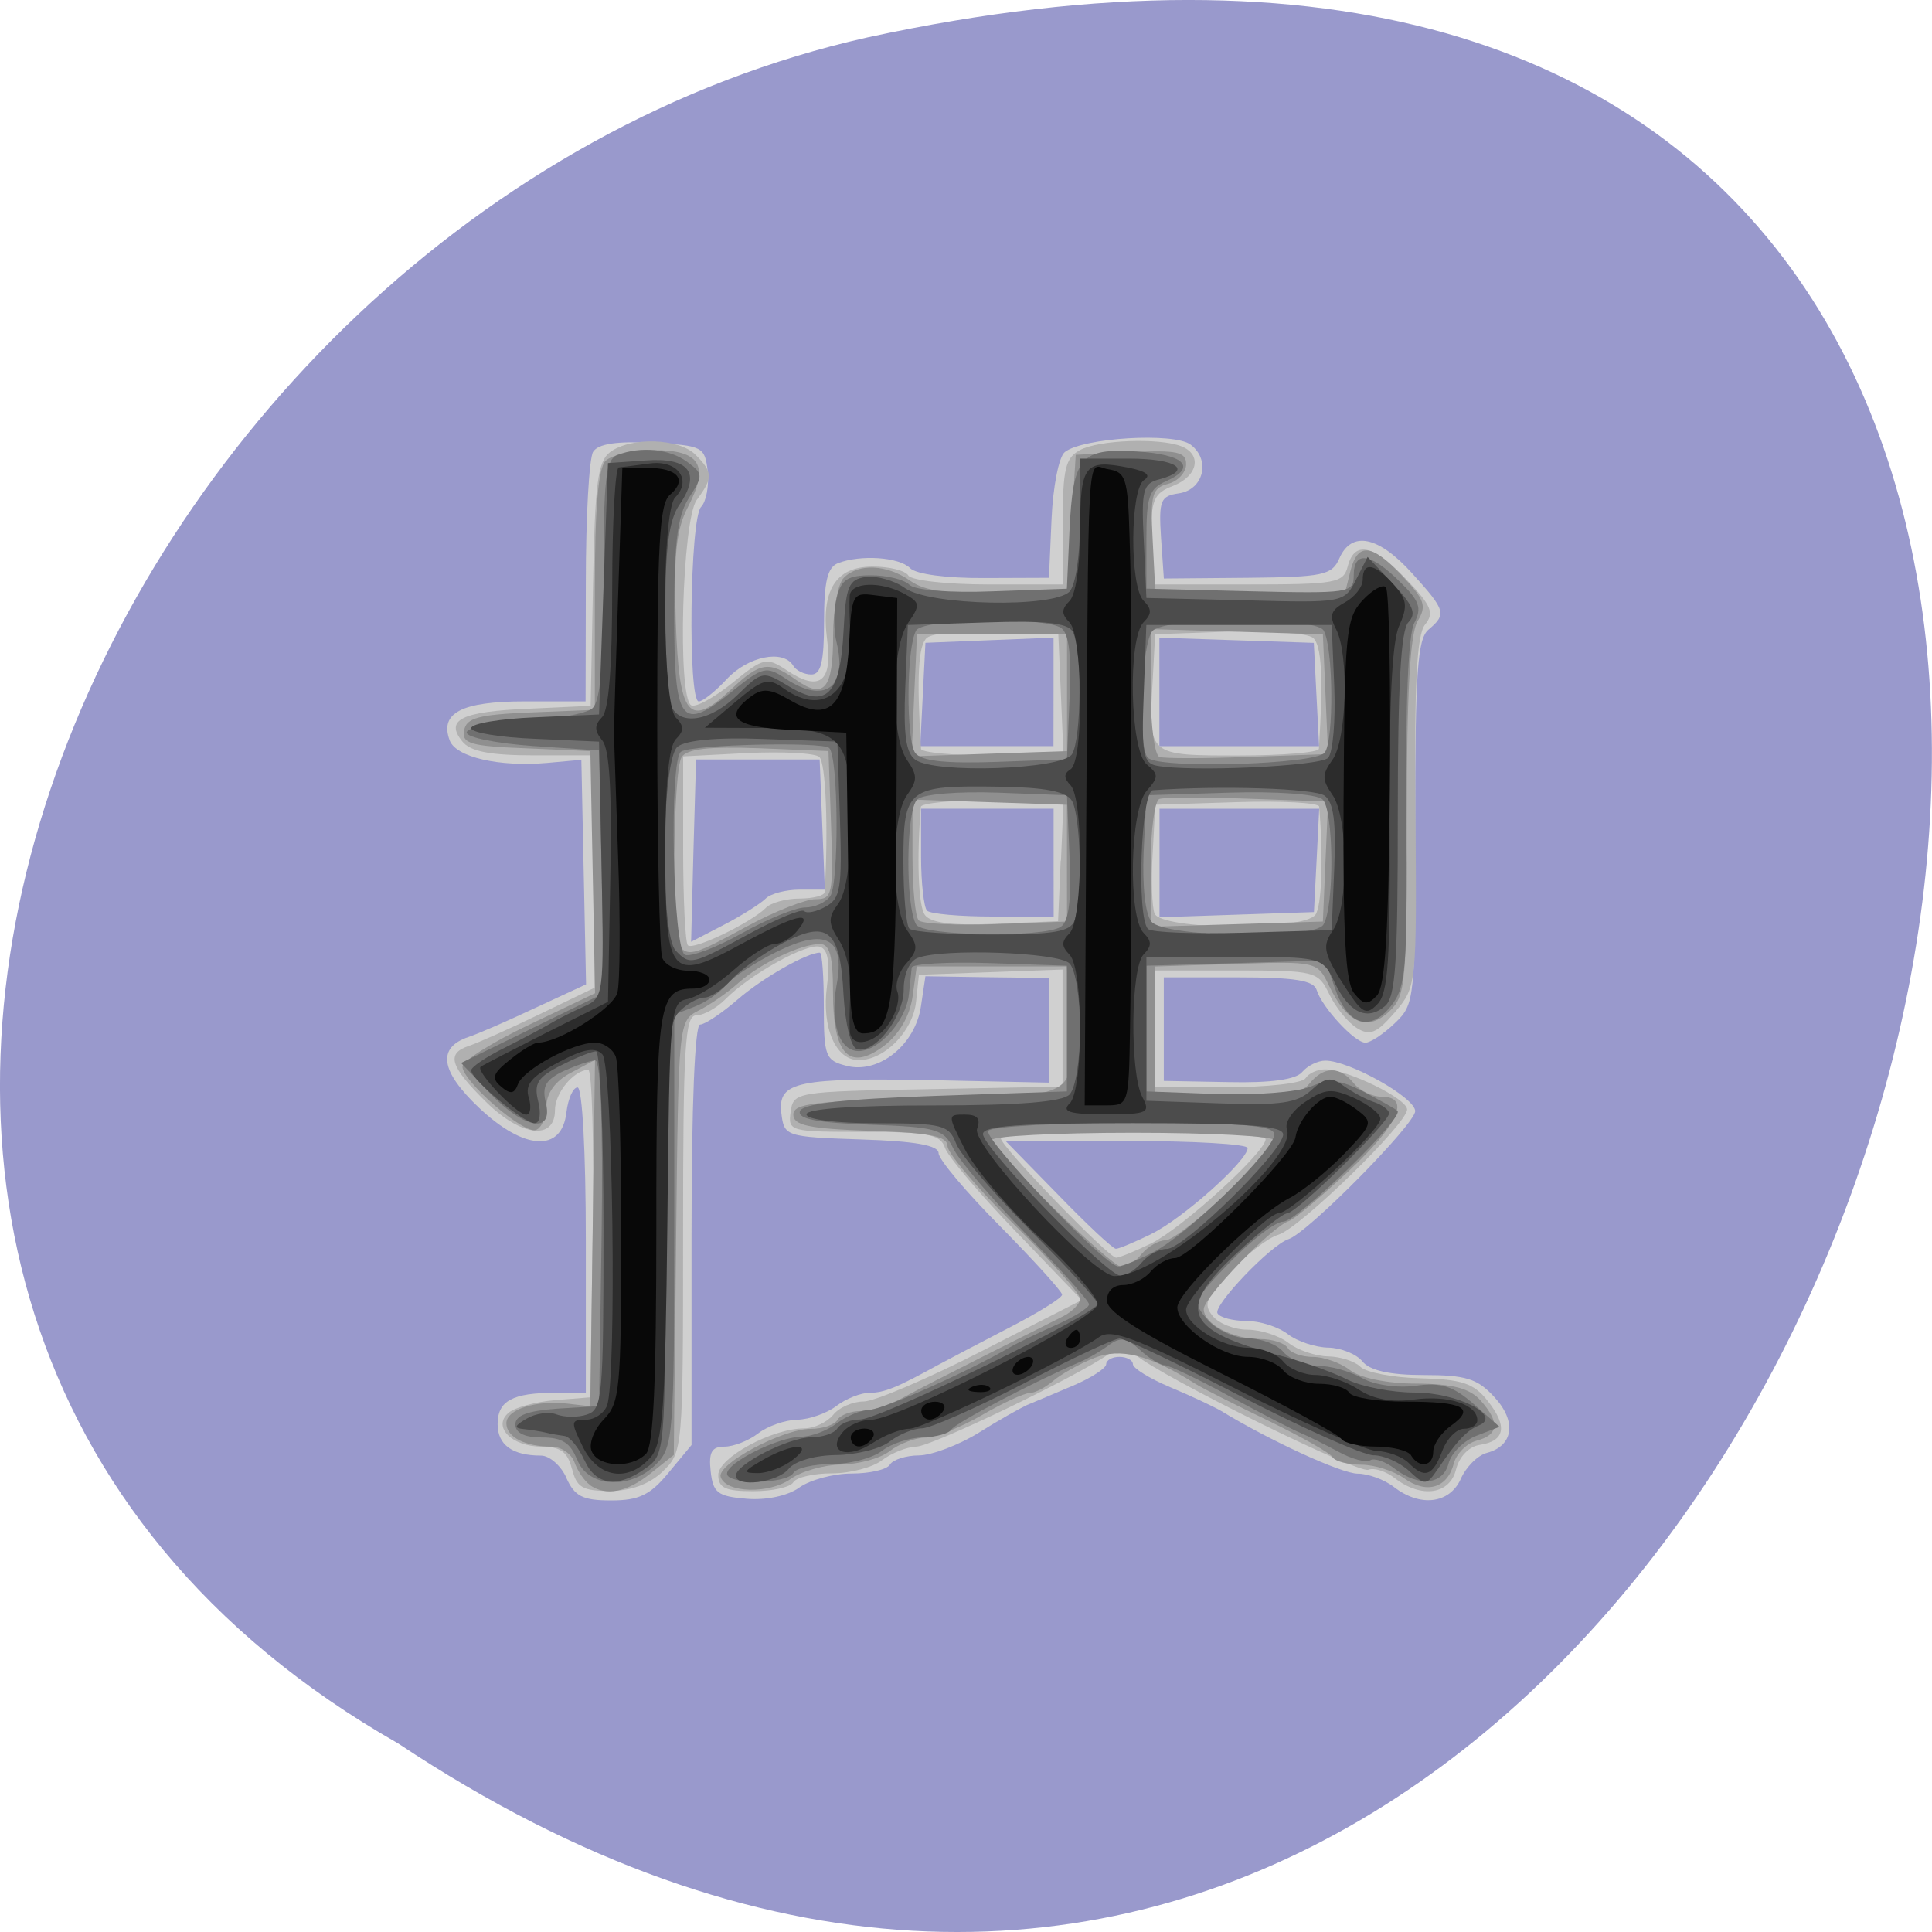 <svg xmlns="http://www.w3.org/2000/svg" viewBox="0 0 32 32"><path d="m 6.598 28.879 c 24.05 15.992 38.875 -35.01 7.773 -28.26 c -12.852 2.875 -20.652 20.922 -7.773 28.26" fill="#99c"/><path d="m 9.383 24.48 c -0.09 -0.203 -0.281 -0.371 -0.422 -0.371 c -0.473 0 -0.719 -0.176 -0.719 -0.52 c 0 -0.387 0.246 -0.52 0.961 -0.52 h 0.5 v -2.527 c 0 -1.469 -0.059 -2.531 -0.137 -2.531 c -0.074 0 -0.156 0.184 -0.184 0.41 c -0.074 0.672 -0.699 0.637 -1.453 -0.078 c -0.637 -0.605 -0.691 -0.992 -0.168 -1.168 c 0.145 -0.047 0.641 -0.262 1.102 -0.48 l 0.844 -0.391 l -0.078 -3.719 l -0.563 0.051 c -0.797 0.07 -1.512 -0.094 -1.617 -0.371 c -0.172 -0.457 0.195 -0.648 1.25 -0.648 h 1 l 0.004 -1.969 c 0 -1.086 0.055 -2.059 0.121 -2.164 c 0.082 -0.133 0.395 -0.18 0.984 -0.148 c 0.832 0.043 0.867 0.063 0.914 0.473 c 0.023 0.234 -0.023 0.496 -0.109 0.586 c -0.188 0.188 -0.223 3.223 -0.039 3.223 c 0.066 0 0.277 -0.168 0.465 -0.371 c 0.348 -0.375 0.93 -0.496 1.098 -0.223 c 0.047 0.082 0.184 0.148 0.301 0.148 c 0.16 0 0.211 -0.211 0.211 -0.875 c 0 -0.664 0.055 -0.898 0.23 -0.969 c 0.375 -0.145 1.012 -0.102 1.195 0.082 c 0.098 0.102 0.613 0.168 1.234 0.164 l 1.066 -0.004 l 0.043 -0.973 c 0.023 -0.531 0.121 -1.031 0.219 -1.109 c 0.301 -0.238 1.805 -0.328 2.082 -0.125 c 0.34 0.254 0.219 0.75 -0.195 0.809 c -0.301 0.043 -0.332 0.117 -0.293 0.73 l 0.047 0.68 l 1.383 -0.012 c 1.254 -0.012 1.402 -0.043 1.523 -0.32 c 0.203 -0.465 0.648 -0.371 1.203 0.242 c 0.563 0.621 0.578 0.68 0.273 0.938 c -0.18 0.152 -0.219 0.699 -0.219 3.188 c 0 2.949 -0.004 3.01 -0.336 3.328 c -0.188 0.18 -0.406 0.324 -0.488 0.324 c -0.18 0 -0.723 -0.59 -0.809 -0.875 c -0.047 -0.156 -0.367 -0.207 -1.297 -0.207 h -1.234 v 1.715 l 1.07 0.02 c 0.707 0.016 1.121 -0.043 1.223 -0.168 c 0.086 -0.102 0.258 -0.188 0.383 -0.188 c 0.398 0 1.488 0.613 1.488 0.836 c 0 0.215 -1.781 2.02 -2.098 2.121 c -0.297 0.098 -1.254 1.102 -1.176 1.23 c 0.043 0.07 0.258 0.125 0.477 0.125 c 0.223 0 0.531 0.098 0.688 0.219 c 0.156 0.121 0.457 0.219 0.668 0.223 c 0.211 0.004 0.465 0.105 0.566 0.227 c 0.121 0.152 0.453 0.227 1.016 0.227 c 0.695 0 0.891 0.059 1.168 0.363 c 0.375 0.402 0.32 0.809 -0.121 0.926 c -0.152 0.039 -0.348 0.234 -0.434 0.434 c -0.188 0.41 -0.672 0.469 -1.109 0.129 c -0.156 -0.121 -0.426 -0.219 -0.598 -0.219 c -0.266 0 -1.457 -0.547 -2.262 -1.039 c -0.121 -0.07 -0.5 -0.25 -0.84 -0.391 c -0.344 -0.145 -0.621 -0.316 -0.621 -0.383 c 0 -0.066 -0.102 -0.121 -0.223 -0.121 c -0.121 0 -0.219 0.055 -0.219 0.121 c 0 0.066 -0.246 0.227 -0.547 0.355 c -0.301 0.129 -0.648 0.273 -0.77 0.324 c -0.117 0.055 -0.48 0.258 -0.801 0.461 c -0.324 0.199 -0.766 0.367 -0.98 0.371 c -0.215 0 -0.434 0.07 -0.484 0.152 c -0.047 0.082 -0.332 0.148 -0.633 0.148 c -0.301 0 -0.691 0.105 -0.871 0.234 c -0.191 0.137 -0.547 0.211 -0.871 0.184 c -0.477 -0.039 -0.555 -0.098 -0.594 -0.453 c -0.035 -0.316 0.016 -0.41 0.227 -0.41 c 0.152 0 0.402 -0.098 0.559 -0.219 c 0.156 -0.121 0.449 -0.223 0.648 -0.227 c 0.203 -0.004 0.492 -0.109 0.648 -0.227 c 0.156 -0.121 0.406 -0.219 0.551 -0.219 c 0.242 0 0.453 -0.086 1.141 -0.465 c 0.121 -0.066 0.629 -0.332 1.133 -0.594 c 0.504 -0.258 0.914 -0.512 0.914 -0.566 c 0 -0.051 -0.461 -0.559 -1.023 -1.129 c -0.563 -0.566 -1.023 -1.113 -1.023 -1.215 c 0 -0.129 -0.383 -0.199 -1.277 -0.227 c -1.266 -0.043 -1.281 -0.051 -1.328 -0.441 c -0.059 -0.52 0.258 -0.586 2.605 -0.539 l 1.828 0.039 v -1.734 l -1.023 -0.012 l -1.023 -0.016 l -0.074 0.496 c -0.094 0.641 -0.699 1.125 -1.23 0.988 c -0.352 -0.09 -0.379 -0.152 -0.379 -0.984 c 0 -0.488 -0.027 -0.891 -0.066 -0.891 c -0.215 0 -0.949 0.418 -1.363 0.777 c -0.262 0.227 -0.543 0.414 -0.621 0.414 c -0.086 0 -0.141 1.344 -0.141 3.484 v 3.48 l -0.379 0.457 c -0.305 0.371 -0.492 0.461 -0.953 0.461 c -0.473 0 -0.605 -0.07 -0.742 -0.375 m 9.691 -4.04 c 0.516 -0.25 1.594 -1.215 1.594 -1.422 c 0 -0.066 -0.902 -0.117 -2 -0.117 h -2.01 l 0.871 0.891 c 0.477 0.492 0.906 0.895 0.957 0.895 c 0.051 0 0.316 -0.113 0.59 -0.246 m -6.391 -5.555 c 0.082 -0.082 0.336 -0.148 0.566 -0.148 h 0.414 l -0.086 -2.156 h -2.047 l -0.043 1.512 l -0.039 1.508 l 0.543 -0.281 c 0.301 -0.156 0.609 -0.352 0.691 -0.434 m 4.77 -0.594 v -0.895 h -2.195 v 0.793 c 0 0.438 0.047 0.84 0.098 0.895 c 0.055 0.055 0.547 0.098 1.098 0.098 h 1 m 4.355 -0.93 l 0.043 -0.855 h -2.645 v 1.797 l 1.277 -0.043 l 1.281 -0.043 m -4.313 -3.648 v -0.898 l -1.063 0.043 l -1.059 0.043 l -0.086 1.711 h 2.207 m 4.355 -0.855 l -0.043 -0.855 l -1.281 -0.043 l -1.277 -0.043 v 1.797 h 2.645" fill="#d0d0d0"/><path d="m 9.473 24.332 c -0.07 -0.281 -0.188 -0.371 -0.5 -0.371 c -0.5 0 -0.824 -0.332 -0.547 -0.563 c 0.102 -0.086 0.445 -0.18 0.766 -0.207 l 0.586 -0.047 l 0.039 -2.715 c 0.023 -1.492 -0.012 -2.711 -0.074 -2.711 c -0.242 0.012 -0.551 0.383 -0.551 0.668 c 0 0.508 -0.563 0.441 -1.148 -0.141 c -0.594 -0.586 -0.656 -0.797 -0.277 -0.922 c 0.141 -0.047 0.668 -0.281 1.168 -0.523 l 0.914 -0.441 v -3.848 h -1 c -0.727 0 -1.059 -0.063 -1.191 -0.23 c -0.293 -0.359 -0.016 -0.496 1.102 -0.543 l 1.023 -0.047 l 0.039 -2.01 c 0.031 -1.672 0.078 -2.035 0.281 -2.191 c 0.344 -0.258 1.148 -0.234 1.422 0.047 c 0.285 0.289 0.285 0.379 0.016 0.742 c -0.242 0.324 -0.324 3.258 -0.094 3.402 c 0.07 0.043 0.375 -0.121 0.68 -0.367 c 0.523 -0.426 0.566 -0.434 0.906 -0.211 c 0.535 0.359 0.758 0.191 0.668 -0.496 c -0.109 -0.824 0.137 -1.223 0.754 -1.223 c 0.277 0 0.539 0.066 0.59 0.148 c 0.051 0.082 0.645 0.148 1.324 0.148 h 1.234 v -1.035 c 0 -0.871 0.043 -1.059 0.281 -1.188 c 0.313 -0.172 1.313 -0.207 1.68 -0.066 c 0.352 0.137 0.277 0.496 -0.133 0.656 c -0.324 0.125 -0.367 0.227 -0.367 0.887 v 0.746 h 1.594 c 1.465 0 1.594 -0.023 1.664 -0.297 c 0.113 -0.434 0.422 -0.367 0.977 0.219 c 0.41 0.43 0.461 0.551 0.305 0.742 c -0.137 0.168 -0.18 0.965 -0.16 3.109 c 0.023 2.879 0.02 2.887 -0.34 3.313 c -0.301 0.348 -0.414 0.395 -0.629 0.262 c -0.148 -0.09 -0.352 -0.34 -0.457 -0.559 c -0.188 -0.383 -0.223 -0.395 -1.57 -0.395 h -1.383 v 1.934 h 1.234 c 0.68 0 1.273 -0.066 1.324 -0.148 c 0.051 -0.082 0.195 -0.148 0.324 -0.148 c 0.367 0 1.359 0.484 1.359 0.664 c 0 0.238 -1.777 1.965 -2.129 2.074 c -0.168 0.047 -0.523 0.32 -0.793 0.602 c -0.41 0.434 -0.457 0.551 -0.301 0.742 c 0.102 0.129 0.363 0.23 0.578 0.23 c 0.219 0 0.523 0.098 0.68 0.219 c 0.156 0.121 0.449 0.219 0.656 0.223 c 0.203 0.004 0.445 0.082 0.535 0.172 c 0.094 0.094 0.539 0.18 0.996 0.191 c 0.684 0.016 0.883 0.082 1.113 0.375 c 0.332 0.418 0.289 0.664 -0.129 0.727 c -0.18 0.027 -0.34 0.191 -0.395 0.406 c -0.102 0.418 -0.574 0.484 -1.012 0.148 c -0.148 -0.117 -0.348 -0.18 -0.441 -0.141 c -0.172 0.066 -3.422 -1.539 -3.848 -1.898 c -0.164 -0.137 -0.277 -0.141 -0.461 -0.012 c -0.559 0.387 -2.922 1.523 -3.18 1.527 c -0.152 0.004 -0.406 0.105 -0.563 0.223 c -0.156 0.121 -0.531 0.219 -0.832 0.219 c -0.301 0 -0.59 0.066 -0.641 0.148 c -0.047 0.082 -0.348 0.148 -0.664 0.148 c -0.461 0 -0.578 -0.055 -0.578 -0.27 c 0 -0.285 0.891 -0.77 1.422 -0.77 c 0.164 0 0.379 -0.102 0.48 -0.223 c 0.098 -0.125 0.328 -0.223 0.508 -0.223 c 0.176 0 1.063 -0.379 1.965 -0.84 l 1.645 -0.84 l -1.09 -1.133 c -0.598 -0.621 -1.129 -1.246 -1.176 -1.391 c -0.074 -0.219 -0.277 -0.262 -1.344 -0.262 c -1.223 0 -1.258 -0.008 -1.211 -0.332 c 0.043 -0.328 0.09 -0.336 2.273 -0.375 l 2.23 -0.043 v -1.938 l -1.191 0.043 l -1.188 0.043 l -0.047 0.445 c -0.051 0.488 -0.52 0.969 -0.949 0.969 c -0.383 0 -0.617 -0.539 -0.527 -1.223 c 0.051 -0.395 0.016 -0.605 -0.109 -0.652 c -0.203 -0.082 -1.168 0.453 -1.578 0.871 c -0.141 0.141 -0.355 0.262 -0.477 0.262 c -0.188 0 -0.219 0.5 -0.219 3.617 c 0 3.586 -0.004 3.617 -0.34 3.941 c -0.219 0.207 -0.523 0.32 -0.875 0.32 c -0.449 0 -0.551 -0.059 -0.625 -0.371 m 9.602 -3.734 c 0.504 -0.25 1.887 -1.508 1.887 -1.723 c 0 -0.066 -0.988 -0.117 -2.191 -0.117 c -1.207 0 -2.195 0.047 -2.195 0.105 c 0 0.133 1.785 1.977 1.91 1.977 c 0.051 0 0.316 -0.109 0.59 -0.242 m -6.391 -5.555 c 0.082 -0.082 0.332 -0.152 0.559 -0.152 c 0.227 0 0.414 -0.051 0.414 -0.109 c 0.063 -1.023 0.02 -2.152 -0.09 -2.238 c -0.074 -0.063 -0.613 -0.09 -1.195 -0.063 l -1.059 0.055 v 1.527 c 0 0.836 0.035 1.559 0.078 1.602 c 0.086 0.09 1.055 -0.379 1.293 -0.621 m 4.887 -0.785 l 0.043 -1 h -1.18 c -0.645 0 -1.18 0.051 -1.184 0.113 c -0.07 0.852 -0.043 1.637 0.066 1.789 c 0.094 0.133 0.449 0.18 1.172 0.148 l 1.035 -0.043 l 0.043 -1 m 4.219 0.895 c 0.105 -0.148 0.133 -0.914 0.063 -1.793 c -0.004 -0.063 -0.617 -0.098 -1.363 -0.074 l -1.352 0.043 l -0.043 0.801 c -0.027 0.441 -0.012 0.895 0.031 1 c 0.105 0.277 2.477 0.293 2.664 0.02 m -4.215 -3.645 l -0.043 -1 l -1 -0.043 c -0.551 -0.023 -1.078 0.02 -1.176 0.102 c -0.145 0.121 -0.172 0.652 -0.098 1.84 c 0.004 0.059 0.535 0.109 1.184 0.109 h 1.176 m 4.23 -0.109 c 0.074 -1.184 0.047 -1.719 -0.098 -1.84 c -0.094 -0.078 -0.723 -0.125 -1.391 -0.102 l -1.223 0.043 l -0.043 0.801 c -0.07 1.215 -0.074 1.207 1.43 1.207 c 0.723 0 1.32 -0.051 1.324 -0.109" fill="#b0b0b0"/><path d="m 9.766 24.59 c -0.086 -0.059 -0.199 -0.227 -0.25 -0.367 c -0.051 -0.145 -0.223 -0.262 -0.379 -0.262 c -0.441 0 -0.75 -0.16 -0.75 -0.387 c 0 -0.23 0.488 -0.387 1.023 -0.324 l 0.367 0.043 l 0.039 -2.871 l 0.039 -2.867 l -0.402 0.215 c -0.254 0.133 -0.402 0.336 -0.402 0.551 c -0.004 0.184 -0.082 0.363 -0.176 0.395 c -0.203 0.07 -1.219 -0.813 -1.215 -1.051 c 0.004 -0.094 0.5 -0.406 1.102 -0.691 l 1.094 -0.523 l -0.039 -2.01 l -0.039 -2 l -1.07 -0.047 c -0.914 -0.035 -1.063 -0.078 -1.02 -0.297 c 0.035 -0.207 0.242 -0.262 1.105 -0.297 l 1.059 -0.043 v -1.973 c 0 -1.336 0.055 -2.027 0.176 -2.148 c 0.094 -0.098 0.457 -0.18 0.809 -0.18 c 0.762 0 0.914 0.254 0.559 0.938 c -0.195 0.375 -0.238 0.781 -0.203 1.887 c 0.055 1.602 0.215 1.797 0.93 1.125 c 0.469 -0.441 0.617 -0.461 1.059 -0.148 c 0.469 0.332 0.617 0.156 0.617 -0.73 c 0 -0.43 0.078 -0.859 0.176 -0.957 c 0.242 -0.246 0.719 -0.223 1.105 0.051 c 0.238 0.168 0.617 0.219 1.457 0.184 l 1.137 -0.043 l 0.074 -1.113 l 0.07 -1.117 l 0.914 -0.043 c 0.77 -0.039 0.914 -0.004 0.914 0.199 c 0 0.133 -0.133 0.281 -0.297 0.324 c -0.266 0.07 -0.297 0.18 -0.258 0.914 l 0.043 0.836 l 1.57 0.043 l 1.566 0.043 l 0.094 -0.379 c 0.121 -0.492 0.352 -0.473 0.867 0.074 c 0.367 0.391 0.402 0.492 0.25 0.742 c -0.125 0.203 -0.18 1.18 -0.18 3.246 c 0 2.789 -0.016 2.965 -0.301 3.23 c -0.359 0.328 -0.691 0.184 -0.988 -0.438 c -0.191 -0.398 -0.207 -0.402 -1.535 -0.359 l -1.344 0.043 v 2.082 l 1.184 0.043 c 0.926 0.035 1.227 -0.008 1.371 -0.184 c 0.234 -0.293 0.504 -0.293 0.734 -0.008 c 0.102 0.125 0.305 0.223 0.457 0.223 c 0.492 0 0.293 0.453 -0.547 1.238 c -0.453 0.422 -0.898 0.797 -0.988 0.824 c -0.281 0.094 -1.406 1.262 -1.406 1.457 c 0 0.246 0.473 0.496 0.934 0.496 c 0.199 0 0.406 0.066 0.457 0.148 c 0.047 0.082 0.238 0.148 0.418 0.148 c 0.18 0 0.457 0.098 0.613 0.219 c 0.168 0.129 0.613 0.223 1.102 0.223 c 0.602 0.004 0.879 0.078 1.059 0.277 c 0.324 0.363 0.305 0.57 -0.063 0.668 c -0.164 0.043 -0.336 0.215 -0.379 0.379 c -0.105 0.406 -0.449 0.512 -0.824 0.242 c -0.172 -0.121 -0.492 -0.223 -0.707 -0.223 c -0.219 0 -0.434 -0.055 -0.477 -0.125 c -0.039 -0.07 -0.523 -0.34 -1.066 -0.605 c -0.547 -0.262 -1.094 -0.539 -1.211 -0.613 c -0.762 -0.48 -1.238 -0.598 -1.676 -0.422 c -0.246 0.098 -0.551 0.27 -0.676 0.379 c -0.129 0.109 -0.301 0.199 -0.387 0.199 c -0.086 0 -0.445 0.164 -0.793 0.367 c -0.352 0.203 -0.773 0.371 -0.938 0.371 c -0.168 0.004 -0.43 0.102 -0.586 0.223 c -0.156 0.121 -0.516 0.219 -0.801 0.223 c -0.281 0.004 -0.66 0.109 -0.84 0.238 c -0.359 0.254 -1.074 0.234 -1.16 -0.031 c -0.07 -0.211 1.023 -0.797 1.488 -0.797 c 0.195 0 0.395 -0.066 0.445 -0.148 c 0.047 -0.082 0.223 -0.148 0.387 -0.148 c 0.164 0 0.473 -0.098 0.688 -0.215 c 0.211 -0.117 0.832 -0.434 1.375 -0.707 c 0.539 -0.27 1.117 -0.559 1.277 -0.641 c 0.16 -0.078 0.293 -0.215 0.293 -0.297 c 0 -0.086 -0.492 -0.641 -1.098 -1.234 c -0.602 -0.594 -1.098 -1.176 -1.098 -1.293 c 0 -0.164 -0.285 -0.223 -1.277 -0.254 c -1.02 -0.035 -1.277 -0.09 -1.277 -0.27 c 0 -0.184 0.359 -0.227 2.227 -0.262 c 2.539 -0.047 2.441 0.012 2.348 -1.457 l -0.043 -0.734 h -2.488 l -0.07 0.508 c -0.047 0.316 -0.219 0.613 -0.469 0.805 c -0.578 0.434 -0.848 0.152 -0.848 -0.883 c 0 -0.602 -0.055 -0.801 -0.215 -0.801 c -0.32 0 -0.988 0.32 -1.352 0.645 c -0.18 0.16 -0.477 0.367 -0.66 0.457 c -0.332 0.172 -0.332 0.188 -0.371 3.766 l -0.039 3.594 l -0.383 0.305 c -0.395 0.316 -0.742 0.383 -1.012 0.191 m 9.148 -3.828 c 0.102 -0.121 0.277 -0.223 0.391 -0.223 c 0.23 0 1.801 -1.445 1.801 -1.656 c 0 -0.07 -1.051 -0.125 -2.336 -0.125 c -1.289 0 -2.34 0.055 -2.34 0.121 c 0 0.172 1.984 2.109 2.16 2.109 c 0.078 0 0.223 -0.102 0.324 -0.227 m -6.531 -5.426 c 0.453 -0.246 0.961 -0.445 1.125 -0.445 c 0.281 0 0.297 -0.074 0.258 -1.227 l -0.043 -1.227 l -1.156 -0.047 c -0.828 -0.031 -1.191 0.012 -1.277 0.148 c -0.141 0.23 -0.168 3 -0.027 3.145 c 0.156 0.156 0.25 0.125 1.121 -0.348 m 5.289 -1.043 v -0.965 l -1.281 -0.043 l -1.277 -0.043 v 0.949 c 0 0.52 0.047 0.992 0.102 1.051 c 0.059 0.059 0.633 0.086 1.281 0.063 l 1.176 -0.043 m 4.281 -0.992 l 0.043 -0.996 l -1.324 -0.047 c -0.73 -0.027 -1.391 -0.023 -1.469 0.004 c -0.078 0.027 -0.145 0.512 -0.145 1.082 v 1.035 l 2.852 -0.086 m 0.043 -3.766 l -0.043 -0.992 l -2.852 -0.086 v 1.035 c 0 0.566 0.066 1.055 0.145 1.082 c 0.078 0.027 0.738 0.027 1.469 0 l 1.324 -0.047 m -4.324 -1.02 v -0.965 h -2.484 l -0.047 1.01 l -0.043 1.012 l 1.289 -0.043 l 1.285 -0.043" fill="#8f8f8f"/><path d="m 9.559 24.18 c -0.109 -0.281 -0.246 -0.371 -0.582 -0.371 c -0.289 0 -0.441 -0.074 -0.441 -0.215 c 0 -0.152 0.207 -0.227 0.695 -0.262 l 0.691 -0.043 l 0.043 -2.863 c 0.023 -1.789 -0.016 -2.863 -0.105 -2.863 c -0.078 0 -0.313 0.082 -0.523 0.176 c -0.297 0.141 -0.363 0.254 -0.297 0.523 c 0.129 0.523 -0.355 0.441 -0.926 -0.156 l -0.477 -0.5 l 2.367 -1.156 l -0.039 -2.01 l -0.043 -2.01 l -1.094 -0.074 c -0.605 -0.043 -1.098 -0.141 -1.098 -0.223 c 0 -0.082 0.426 -0.172 0.945 -0.195 c 0.52 -0.023 1.027 -0.117 1.133 -0.203 c 0.137 -0.117 0.188 -0.703 0.188 -2.133 c 0 -1.664 0.035 -1.988 0.23 -2.066 c 0.387 -0.148 0.867 -0.102 1.16 0.117 c 0.262 0.195 0.262 0.223 0.027 0.59 c -0.191 0.297 -0.246 0.727 -0.246 1.934 c 0 1.805 0.113 1.961 0.961 1.273 c 0.508 -0.41 0.566 -0.422 0.883 -0.211 c 0.645 0.43 1.031 0.152 0.844 -0.605 c -0.051 -0.199 -0.047 -0.527 0.004 -0.734 c 0.074 -0.301 0.18 -0.371 0.57 -0.371 c 0.262 0 0.547 0.07 0.633 0.156 c 0.086 0.09 0.664 0.137 1.379 0.109 l 1.23 -0.043 l 0.043 -0.961 c 0.059 -1.223 0.18 -1.367 1.102 -1.313 c 0.801 0.047 1.02 0.262 0.5 0.492 c -0.285 0.125 -0.328 0.258 -0.328 0.965 v 0.816 l 1.719 0.043 c 1.641 0.039 1.715 0.027 1.715 -0.262 c 0 -0.41 0.273 -0.379 0.754 0.094 c 0.336 0.324 0.379 0.445 0.25 0.691 c -0.102 0.184 -0.148 1.359 -0.133 3.148 c 0.02 2.598 -0.004 2.883 -0.254 3.199 c -0.348 0.438 -0.719 0.32 -0.93 -0.301 l -0.156 -0.453 l -1.484 0.043 l -1.48 0.043 v 2.082 l 1.16 0.043 c 0.637 0.023 1.336 -0.031 1.555 -0.121 c 0.32 -0.137 0.492 -0.117 0.887 0.086 c 0.27 0.141 0.52 0.281 0.555 0.313 c 0.121 0.109 -1.66 1.836 -1.891 1.836 c -0.129 0 -0.52 0.301 -0.875 0.664 c -0.629 0.652 -0.633 0.672 -0.371 0.969 c 0.148 0.164 0.445 0.301 0.664 0.301 c 0.223 0 0.48 0.102 0.582 0.223 c 0.102 0.121 0.355 0.227 0.566 0.23 c 0.211 0 0.543 0.094 0.738 0.203 c 0.203 0.117 0.582 0.168 0.887 0.129 c 0.422 -0.059 0.621 0.004 0.961 0.301 l 0.43 0.379 l -0.383 0.148 c -0.211 0.082 -0.418 0.289 -0.461 0.457 c -0.094 0.359 -0.492 0.395 -0.895 0.086 c -0.152 -0.117 -0.336 -0.18 -0.402 -0.137 c -0.07 0.043 -0.305 -0.02 -0.527 -0.141 c -0.223 -0.121 -0.5 -0.258 -0.621 -0.309 c -0.121 -0.047 -0.648 -0.32 -1.172 -0.605 c -0.52 -0.285 -1.01 -0.516 -1.082 -0.52 c -0.074 0 -0.262 -0.113 -0.414 -0.254 c -0.223 -0.203 -0.32 -0.219 -0.52 -0.074 c -0.137 0.102 -0.348 0.223 -0.469 0.273 c -0.738 0.316 -2.07 1.012 -2.133 1.121 c -0.043 0.066 -0.254 0.125 -0.469 0.129 c -0.219 0.004 -0.523 0.102 -0.68 0.223 c -0.156 0.121 -0.531 0.219 -0.832 0.219 c -0.301 0 -0.59 0.066 -0.637 0.148 c -0.113 0.188 -1.098 0.195 -1.098 0.012 c 0 -0.188 0.844 -0.605 1.23 -0.613 c 0.168 0 0.434 -0.102 0.59 -0.223 c 0.156 -0.117 0.395 -0.219 0.531 -0.219 c 0.211 0 1.648 -0.637 2.328 -1.035 c 0.121 -0.07 0.465 -0.238 0.766 -0.371 c 0.301 -0.133 0.551 -0.285 0.551 -0.344 c 0 -0.055 -0.469 -0.578 -1.039 -1.16 c -0.57 -0.586 -1.113 -1.223 -1.207 -1.418 c -0.16 -0.324 -0.277 -0.359 -1.387 -0.398 c -0.867 -0.031 -1.195 -0.094 -1.156 -0.223 c 0.043 -0.125 0.723 -0.203 2.242 -0.254 l 2.18 -0.074 v -2.082 l -1.277 -0.043 c -0.707 -0.023 -1.285 0.012 -1.293 0.074 c -0.008 0.066 -0.027 0.266 -0.047 0.449 c -0.047 0.43 -0.496 0.934 -0.832 0.934 c -0.324 0 -0.48 -0.473 -0.363 -1.109 c 0.141 -0.762 -0.184 -0.938 -0.996 -0.535 c -0.355 0.176 -0.734 0.422 -0.84 0.551 c -0.102 0.125 -0.336 0.289 -0.523 0.359 l -0.332 0.129 v 3.574 c 0 3.375 -0.02 3.59 -0.293 3.867 c -0.43 0.438 -1.141 0.398 -1.316 -0.074 m 9.547 -3.434 c 0.57 -0.289 2 -1.684 2 -1.949 c 0 -0.145 -0.527 -0.191 -2.328 -0.191 c -1.281 0 -2.367 0.063 -2.41 0.133 c -0.082 0.133 1.938 2.242 2.152 2.246 c 0.063 0 0.328 -0.105 0.586 -0.238 m -5.773 -5.707 c 0.156 0 0.344 -0.082 0.418 -0.188 c 0.148 -0.207 0.137 -2.301 -0.016 -2.453 c -0.105 -0.109 -2.27 -0.059 -2.453 0.059 c -0.203 0.125 -0.141 3.293 0.066 3.367 c 0.102 0.035 0.523 -0.125 0.941 -0.359 c 0.418 -0.234 0.891 -0.426 1.043 -0.426 m 4.238 0.32 c 0.133 -0.086 0.176 -0.43 0.145 -1.152 l -0.043 -1.027 l -1.148 -0.043 c -0.641 -0.023 -1.227 0.023 -1.328 0.109 c -0.191 0.16 -0.203 1.77 -0.02 2.078 c 0.117 0.188 2.109 0.219 2.395 0.035 m 4.348 -0.035 c 0.188 -0.305 0.172 -1.918 -0.016 -2.078 c -0.105 -0.086 -0.762 -0.133 -1.547 -0.109 l -1.367 0.043 l -0.047 0.941 c -0.023 0.566 0.027 1.027 0.129 1.152 c 0.211 0.262 2.695 0.305 2.848 0.051 m -4.203 -3.766 c 0.031 -0.723 -0.012 -1.066 -0.145 -1.152 c -0.293 -0.188 -2.277 -0.152 -2.395 0.043 c -0.164 0.266 -0.172 1.82 -0.016 2.031 c 0.102 0.133 0.492 0.176 1.328 0.148 l 1.184 -0.043 m 4.27 -0.113 c 0.156 -0.207 0.141 -1.762 -0.02 -2.023 c -0.141 -0.234 -2.602 -0.227 -2.832 0.008 c -0.184 0.188 -0.25 1.93 -0.078 2.102 c 0.184 0.188 2.781 0.113 2.93 -0.086" fill="#707070"/><path d="m 9.676 24.18 c -0.09 -0.203 -0.238 -0.383 -0.324 -0.395 c -0.09 -0.012 -0.227 -0.035 -0.305 -0.055 c -0.082 -0.02 -0.246 -0.047 -0.367 -0.059 c -0.172 -0.016 -0.164 -0.055 0.047 -0.176 c 0.145 -0.086 0.367 -0.117 0.496 -0.066 c 0.125 0.047 0.352 0.051 0.5 0 c 0.254 -0.082 0.273 -0.293 0.273 -3.051 c 0 -1.629 -0.055 -2.965 -0.125 -2.965 c -0.066 0 -0.332 0.105 -0.582 0.234 c -0.383 0.195 -0.449 0.297 -0.375 0.594 c 0.051 0.207 0.027 0.363 -0.059 0.363 c -0.18 0 -1.051 -0.727 -1.051 -0.875 c 0 -0.055 0.246 -0.223 0.547 -0.371 c 0.301 -0.152 0.648 -0.336 0.766 -0.406 c 0.121 -0.074 0.371 -0.199 0.555 -0.281 c 0.328 -0.145 0.332 -0.184 0.293 -2.266 l -0.043 -2.121 l -1.059 -0.047 c -0.582 -0.023 -1.059 -0.102 -1.059 -0.176 c 0 -0.078 0.477 -0.156 1.059 -0.18 l 1.059 -0.047 l 0.148 -4.164 l 0.621 -0.043 c 0.727 -0.055 0.926 0.207 0.559 0.738 c -0.168 0.25 -0.23 0.699 -0.23 1.707 c 0 0.75 0.039 1.473 0.09 1.602 c 0.133 0.359 0.652 0.281 1.109 -0.168 c 0.41 -0.398 0.418 -0.398 0.855 -0.133 c 0.617 0.367 0.844 0.137 0.898 -0.926 c 0.039 -0.742 0.082 -0.848 0.371 -0.891 c 0.18 -0.023 0.473 0.059 0.652 0.188 c 0.406 0.285 2.449 0.328 2.719 0.055 c 0.102 -0.105 0.176 -0.602 0.176 -1.191 v -1.012 h 0.805 c 0.797 0 1.078 0.191 0.504 0.344 c -0.27 0.07 -0.297 0.18 -0.254 1.023 l 0.043 0.941 l 1.637 0.039 c 1.625 0.043 1.641 0.039 1.832 -0.336 l 0.195 -0.383 l 0.426 0.453 c 0.328 0.348 0.387 0.488 0.25 0.629 c -0.125 0.125 -0.176 1.051 -0.176 3.176 c 0 2.477 -0.035 3.035 -0.215 3.184 c -0.297 0.25 -0.594 0.105 -0.832 -0.395 c -0.199 -0.418 -0.203 -0.422 -1.656 -0.422 h -1.461 v 2.383 l 1.223 0.043 c 1 0.035 1.277 -0.004 1.508 -0.219 c 0.23 -0.211 0.328 -0.227 0.531 -0.074 c 0.137 0.098 0.363 0.223 0.504 0.27 c 0.141 0.047 0.254 0.133 0.254 0.188 c 0 0.152 -1.523 1.648 -1.688 1.656 c -0.074 0.004 -0.457 0.305 -0.844 0.668 c -1.01 0.941 -0.852 1.281 0.777 1.703 c 0.363 0.098 0.844 0.27 1.07 0.387 c 0.23 0.113 0.727 0.211 1.105 0.211 c 0.711 0 1.457 0.383 1.07 0.543 c -0.207 0.086 -0.363 0.254 -0.68 0.719 c -0.191 0.281 -0.215 0.281 -0.48 0.035 c -0.156 -0.141 -0.418 -0.258 -0.586 -0.258 c -0.168 0 -1.145 -0.434 -2.176 -0.965 c -1.027 -0.531 -1.941 -0.969 -2.031 -0.969 c -0.09 0 -0.805 0.336 -1.59 0.746 c -0.789 0.406 -1.547 0.742 -1.684 0.742 c -0.137 0 -0.379 0.098 -0.535 0.219 c -0.156 0.121 -0.555 0.219 -0.887 0.223 c -0.352 0.004 -0.68 0.098 -0.785 0.227 c -0.184 0.23 -0.879 0.316 -0.875 0.113 c 0 -0.188 0.879 -0.633 1.242 -0.633 c 0.191 0 0.387 -0.066 0.438 -0.148 c 0.051 -0.082 0.219 -0.148 0.379 -0.148 c 0.324 0 3.934 -1.758 3.934 -1.914 c 0 -0.055 -0.5 -0.602 -1.109 -1.211 c -0.609 -0.613 -1.168 -1.262 -1.238 -1.449 c -0.121 -0.305 -0.223 -0.332 -1.305 -0.332 c -0.684 0 -1.172 -0.063 -1.172 -0.148 c 0 -0.094 0.793 -0.148 2.09 -0.148 c 1.434 0 2.148 -0.059 2.266 -0.18 c 0.102 -0.102 0.176 -0.578 0.176 -1.086 c 0 -0.508 -0.074 -0.984 -0.176 -1.086 c -0.18 -0.184 -2.094 -0.254 -2.516 -0.09 c -0.137 0.055 -0.23 0.266 -0.23 0.523 c 0 0.461 -0.492 1.082 -0.777 0.984 c -0.098 -0.031 -0.191 -0.414 -0.219 -0.891 c -0.055 -1.086 -0.258 -1.258 -1.02 -0.855 c -0.32 0.172 -0.699 0.441 -0.84 0.602 c -0.145 0.16 -0.344 0.293 -0.445 0.293 c -0.105 0 -0.293 0.105 -0.418 0.234 c -0.195 0.199 -0.23 0.754 -0.23 3.781 c 0 3.5 -0.004 3.555 -0.324 3.781 c -0.469 0.336 -0.828 0.285 -1.016 -0.137 m 9.234 -3.273 c 0.102 -0.125 0.285 -0.223 0.414 -0.223 c 0.281 0 1.926 -1.617 1.926 -1.895 c 0 -0.145 -0.563 -0.188 -2.484 -0.188 c -1.867 0 -2.488 0.043 -2.488 0.18 c 0 0.234 2.059 2.348 2.281 2.348 c 0.094 0 0.25 -0.102 0.352 -0.223 m -6.512 -5.438 c 0.461 -0.25 0.875 -0.422 0.918 -0.379 c 0.043 0.043 0.203 0.012 0.355 -0.074 c 0.246 -0.133 0.273 -0.297 0.238 -1.441 l -0.043 -1.293 l -1.223 -0.043 c -0.773 -0.031 -1.293 0.02 -1.426 0.129 c -0.266 0.227 -0.293 3.109 -0.027 3.379 c 0.238 0.242 0.254 0.238 1.207 -0.277 m 5.398 -0.227 c 0.137 -0.359 0.102 -1.746 -0.047 -1.984 c -0.094 -0.152 -0.449 -0.219 -1.203 -0.23 c -1.523 -0.023 -1.586 0.023 -1.586 1.242 c 0 0.555 0.047 1.055 0.098 1.109 c 0.055 0.055 0.672 0.098 1.375 0.098 c 1.027 0 1.293 -0.047 1.363 -0.234 m 4.301 -0.875 c 0.031 -0.762 -0.012 -1.082 -0.16 -1.191 c -0.164 -0.121 -1.723 -0.172 -2.844 -0.09 c -0.199 0.012 -0.273 2.102 -0.082 2.297 c 0.059 0.059 0.766 0.086 1.57 0.063 l 1.473 -0.043 m -4.301 -2.914 c 0.16 -0.262 0.168 -1.777 0.008 -2.035 c -0.086 -0.141 -0.477 -0.18 -1.422 -0.148 l -1.305 0.043 l -0.043 1.035 c -0.031 0.77 0.008 1.078 0.164 1.195 c 0.32 0.238 2.438 0.164 2.598 -0.09 m 4.242 0.059 c 0.078 -0.082 0.125 -0.609 0.102 -1.176 l -0.043 -1.023 h -3.07 l -0.043 1.141 c -0.039 0.98 -0.008 1.145 0.207 1.188 c 0.547 0.109 2.711 0.012 2.848 -0.129" fill="#4c4c4c"/><path d="m 9.652 23.961 c -0.203 -0.414 -0.199 -0.445 0.047 -0.445 c 0.145 0 0.305 -0.105 0.355 -0.234 c 0.164 -0.441 0.098 -5.645 -0.078 -5.82 c -0.121 -0.125 -0.313 -0.09 -0.734 0.137 c -0.441 0.23 -0.551 0.367 -0.484 0.582 c 0.047 0.152 0.027 0.281 -0.043 0.281 c -0.156 0 -0.844 -0.723 -0.754 -0.793 c 0.035 -0.027 0.523 -0.277 1.086 -0.563 l 1.023 -0.512 l 0.039 -2.059 c 0.027 -1.426 -0.012 -2.125 -0.133 -2.27 c -0.133 -0.164 -0.133 -0.254 -0.004 -0.387 c 0.113 -0.113 0.168 -0.848 0.168 -2.148 c 0 -1.09 0.051 -1.984 0.109 -1.988 c 0.063 -0.008 0.297 -0.035 0.52 -0.066 c 0.453 -0.059 0.699 0.273 0.414 0.563 c -0.23 0.234 -0.223 3.41 0.012 3.648 c 0.137 0.137 0.137 0.219 0 0.355 c -0.117 0.117 -0.176 0.746 -0.176 1.84 c 0 2.102 0.078 2.195 1.25 1.559 c 0.922 -0.5 1.223 -0.57 0.941 -0.23 c -0.098 0.125 -0.27 0.223 -0.379 0.223 c -0.105 0 -0.41 0.195 -0.676 0.43 c -0.262 0.234 -0.609 0.453 -0.773 0.484 c -0.281 0.055 -0.293 0.191 -0.328 3.691 c -0.035 3.117 -0.074 3.668 -0.281 3.902 c -0.371 0.418 -0.867 0.34 -1.121 -0.18 m 2.977 0.223 c 0.5 -0.289 0.879 -0.293 0.5 -0.004 c -0.156 0.121 -0.414 0.219 -0.574 0.219 c -0.258 0 -0.25 -0.027 0.074 -0.215 m 10.699 0.043 c -0.102 -0.098 -0.336 -0.188 -0.531 -0.195 c -0.191 -0.012 -1.25 -0.477 -2.348 -1.039 c -1.637 -0.836 -2.043 -0.992 -2.242 -0.848 c -0.516 0.363 -2.906 1.52 -3.145 1.52 c -0.141 0 -0.41 0.105 -0.605 0.234 c -0.418 0.277 -0.77 0.156 -0.504 -0.172 c 0.094 -0.117 0.305 -0.211 0.473 -0.211 c 0.457 0 3.754 -1.68 3.754 -1.914 c 0.004 -0.113 -0.426 -0.609 -0.953 -1.098 c -0.527 -0.492 -1.086 -1.152 -1.246 -1.469 c -0.289 -0.574 -0.289 -0.574 0 -0.574 c 0.207 0 0.266 0.066 0.203 0.234 c -0.102 0.27 1.922 2.441 2.277 2.441 c 0.754 0 3.039 -1.945 2.855 -2.43 c -0.043 -0.113 0.09 -0.313 0.305 -0.457 c 0.328 -0.219 0.438 -0.227 0.809 -0.063 c 0.238 0.109 0.434 0.262 0.434 0.344 c 0 0.195 -1.473 1.563 -1.68 1.563 c -0.215 0 -1.539 1.375 -1.539 1.598 c 0 0.266 0.605 0.633 1.039 0.633 c 0.211 0 0.469 0.102 0.57 0.227 c 0.098 0.121 0.34 0.223 0.535 0.223 c 0.191 0 0.516 0.109 0.715 0.242 c 0.246 0.16 0.547 0.215 0.922 0.164 c 0.563 -0.074 1.043 0.082 1.043 0.344 c 0 0.078 -0.098 0.141 -0.223 0.141 c -0.121 0 -0.285 0.168 -0.359 0.371 c -0.156 0.414 -0.293 0.461 -0.559 0.191 m -5.613 -5.945 c 0.234 -0.238 0.234 -2.234 0 -2.469 c -0.137 -0.141 -0.137 -0.219 0 -0.355 c 0.223 -0.227 0.234 -2.23 0.016 -2.453 c -0.113 -0.117 -0.113 -0.191 0 -0.262 c 0.223 -0.141 0.207 -2.207 -0.016 -2.434 c -0.137 -0.137 -0.137 -0.219 0 -0.355 c 0.102 -0.102 0.176 -0.598 0.176 -1.176 c 0 -1.082 0.074 -1.176 0.805 -1.031 c 0.289 0.059 0.375 0.125 0.254 0.203 c -0.234 0.152 -0.242 1.766 -0.008 2 c 0.137 0.137 0.137 0.219 0 0.355 c -0.266 0.273 -0.227 2.121 0.051 2.355 c 0.199 0.168 0.199 0.211 0 0.438 c -0.277 0.309 -0.313 2.086 -0.051 2.355 c 0.137 0.137 0.137 0.215 0 0.355 c -0.215 0.219 -0.23 1.961 -0.023 2.359 c 0.141 0.266 0.098 0.289 -0.613 0.289 c -0.594 0 -0.727 -0.043 -0.59 -0.18 m -3.641 -1.199 c -0.008 -0.102 -0.004 -0.406 0.012 -0.676 c 0.016 -0.27 -0.07 -0.641 -0.188 -0.824 c -0.184 -0.285 -0.188 -0.375 -0.012 -0.613 c 0.129 -0.18 0.203 -0.676 0.203 -1.359 c 0 -1.395 -0.137 -1.543 -1.438 -1.547 l -0.977 -0.004 l 0.508 -0.43 c 0.457 -0.383 0.539 -0.406 0.801 -0.219 c 0.648 0.461 1.152 0.059 1.102 -0.879 c -0.016 -0.262 -0.02 -0.559 -0.012 -0.66 c 0.02 -0.227 0.516 -0.242 0.906 -0.031 c 0.262 0.145 0.266 0.184 0.063 0.48 c -0.285 0.414 -0.297 1.871 -0.02 2.273 c 0.176 0.254 0.176 0.336 0 0.582 c -0.27 0.375 -0.266 1.867 0.004 2.242 c 0.184 0.254 0.18 0.324 -0.016 0.547 c -0.125 0.137 -0.191 0.348 -0.148 0.465 c 0.047 0.117 -0.016 0.352 -0.137 0.527 c -0.234 0.344 -0.629 0.422 -0.652 0.125 m 8.16 -0.797 c -0.316 -0.508 -0.332 -0.613 -0.156 -0.871 c 0.262 -0.383 0.258 -1.859 -0.008 -2.242 c -0.176 -0.254 -0.176 -0.336 0 -0.582 c 0.238 -0.332 0.277 -1.75 0.059 -2.164 c -0.117 -0.223 -0.086 -0.316 0.145 -0.441 c 0.164 -0.09 0.297 -0.258 0.297 -0.379 c 0 -0.301 0.199 -0.273 0.512 0.082 c 0.223 0.25 0.238 0.355 0.09 0.688 c -0.117 0.262 -0.168 1.309 -0.156 3.215 c 0.012 2.32 -0.023 2.867 -0.203 3.047 c -0.191 0.199 -0.258 0.156 -0.578 -0.352" fill="#2c2c2c"/><path d="m 9.797 24.03 c -0.047 -0.121 0.043 -0.355 0.203 -0.52 c 0.266 -0.27 0.289 -0.5 0.289 -3.03 c 0 -1.508 -0.039 -2.848 -0.09 -2.977 c -0.047 -0.129 -0.203 -0.234 -0.344 -0.234 c -0.363 0 -1.184 0.441 -1.277 0.691 c -0.059 0.16 -0.125 0.168 -0.277 0.039 c -0.168 -0.141 -0.141 -0.219 0.148 -0.449 c 0.191 -0.156 0.402 -0.281 0.461 -0.281 c 0.348 0 1.246 -0.566 1.316 -0.828 c 0.043 -0.168 0.051 -1.172 0.012 -2.23 c -0.035 -1.059 -0.066 -1.992 -0.07 -2.074 c 0 -0.078 0.031 -1.102 0.07 -2.266 l 0.07 -2.121 h 0.422 c 0.496 0 0.66 0.195 0.367 0.445 c -0.176 0.145 -0.211 0.824 -0.211 3.816 c 0 2 0.039 3.734 0.082 3.852 c 0.047 0.121 0.238 0.215 0.43 0.215 c 0.195 0 0.352 0.066 0.352 0.148 c 0 0.082 -0.117 0.148 -0.262 0.148 c -0.582 0 -0.617 0.227 -0.617 3.941 c 0 2.59 -0.047 3.637 -0.172 3.766 c -0.25 0.25 -0.801 0.219 -0.902 -0.051 m 13.578 0.078 c -0.051 -0.082 -0.316 -0.148 -0.586 -0.148 c -0.273 0 -0.531 -0.059 -0.574 -0.129 c -0.043 -0.07 -0.934 -0.555 -1.977 -1.078 c -1.344 -0.672 -1.902 -1.023 -1.902 -1.207 c -0.004 -0.16 0.102 -0.262 0.27 -0.262 c 0.148 0 0.355 -0.102 0.453 -0.223 c 0.102 -0.121 0.281 -0.223 0.402 -0.223 c 0.254 0 1.953 -1.703 1.996 -2 c 0.039 -0.281 0.383 -0.68 0.582 -0.672 c 0.09 0 0.289 0.102 0.441 0.219 c 0.266 0.203 0.258 0.23 -0.219 0.73 c -0.273 0.281 -0.68 0.613 -0.906 0.73 c -0.555 0.289 -1.855 1.559 -1.855 1.809 c 0 0.313 0.723 0.82 1.168 0.82 c 0.223 0 0.484 0.098 0.586 0.223 c 0.098 0.121 0.367 0.223 0.594 0.223 c 0.227 0 0.453 0.066 0.5 0.148 c 0.051 0.082 0.473 0.148 0.938 0.148 c 0.961 0 1.16 0.105 0.742 0.402 c -0.16 0.117 -0.289 0.305 -0.289 0.426 c 0 0.242 -0.23 0.285 -0.367 0.063 m -9.281 -0.297 c 0 -0.082 0.102 -0.148 0.227 -0.148 c 0.125 0 0.188 0.066 0.137 0.148 c -0.047 0.082 -0.152 0.148 -0.227 0.148 c -0.074 0 -0.137 -0.066 -0.137 -0.148 m 1.168 -0.445 c 0 -0.082 0.105 -0.148 0.23 -0.148 c 0.125 0 0.188 0.066 0.137 0.148 c -0.051 0.082 -0.152 0.148 -0.227 0.148 c -0.078 0 -0.141 -0.066 -0.141 -0.148 m 0.852 -0.398 c 0.105 -0.043 0.23 -0.039 0.281 0.012 c 0.047 0.051 -0.039 0.086 -0.195 0.078 c -0.168 -0.008 -0.203 -0.043 -0.086 -0.09 m 0.684 -0.344 c 0.051 -0.082 0.156 -0.148 0.238 -0.148 c 0.078 0 0.105 0.066 0.055 0.148 c -0.051 0.082 -0.156 0.148 -0.234 0.148 c -0.082 0 -0.105 -0.066 -0.059 -0.148 m 0.879 -0.449 c 0.051 -0.078 0.117 -0.148 0.156 -0.148 c 0.035 0 0.063 0.07 0.063 0.148 c 0 0.082 -0.07 0.152 -0.156 0.152 c -0.082 0 -0.113 -0.07 -0.063 -0.152 m 0.316 -8.07 c 0.043 -7.082 0 -6.383 0.367 -6.332 c 0.289 0.047 0.324 0.145 0.352 1.09 c 0.02 0.574 0.027 1.176 0.02 1.34 c -0.004 0.164 -0.004 0.781 0 1.375 c 0.012 1.32 0.012 1.281 0 2.602 c -0.004 0.594 -0.004 1.211 0 1.375 c 0.004 0.164 0 0.852 -0.012 1.527 c -0.02 1.203 -0.027 1.227 -0.387 1.227 h -0.363 m -3.891 -2.047 c -0.008 -0.469 -0.023 -1.59 -0.035 -2.492 l -0.023 -1.633 l -0.914 -0.047 c -0.93 -0.043 -1.129 -0.207 -0.668 -0.551 c 0.195 -0.145 0.324 -0.133 0.652 0.059 c 0.641 0.375 0.922 0.105 0.977 -0.938 c 0.039 -0.816 0.059 -0.848 0.418 -0.801 l 0.379 0.047 l -0.012 3.391 c -0.008 3.43 -0.066 3.82 -0.555 3.82 c -0.148 0 -0.207 -0.234 -0.219 -0.855 m 8.355 0.191 c -0.145 -0.172 -0.188 -0.969 -0.176 -3.207 c 0.016 -2.762 0.039 -2.996 0.309 -3.297 c 0.164 -0.176 0.34 -0.277 0.391 -0.223 c 0.055 0.055 0.082 1.555 0.066 3.336 c -0.02 2.395 -0.078 3.285 -0.215 3.43 c -0.152 0.16 -0.223 0.152 -0.375 -0.039" fill="#080808"/></svg>